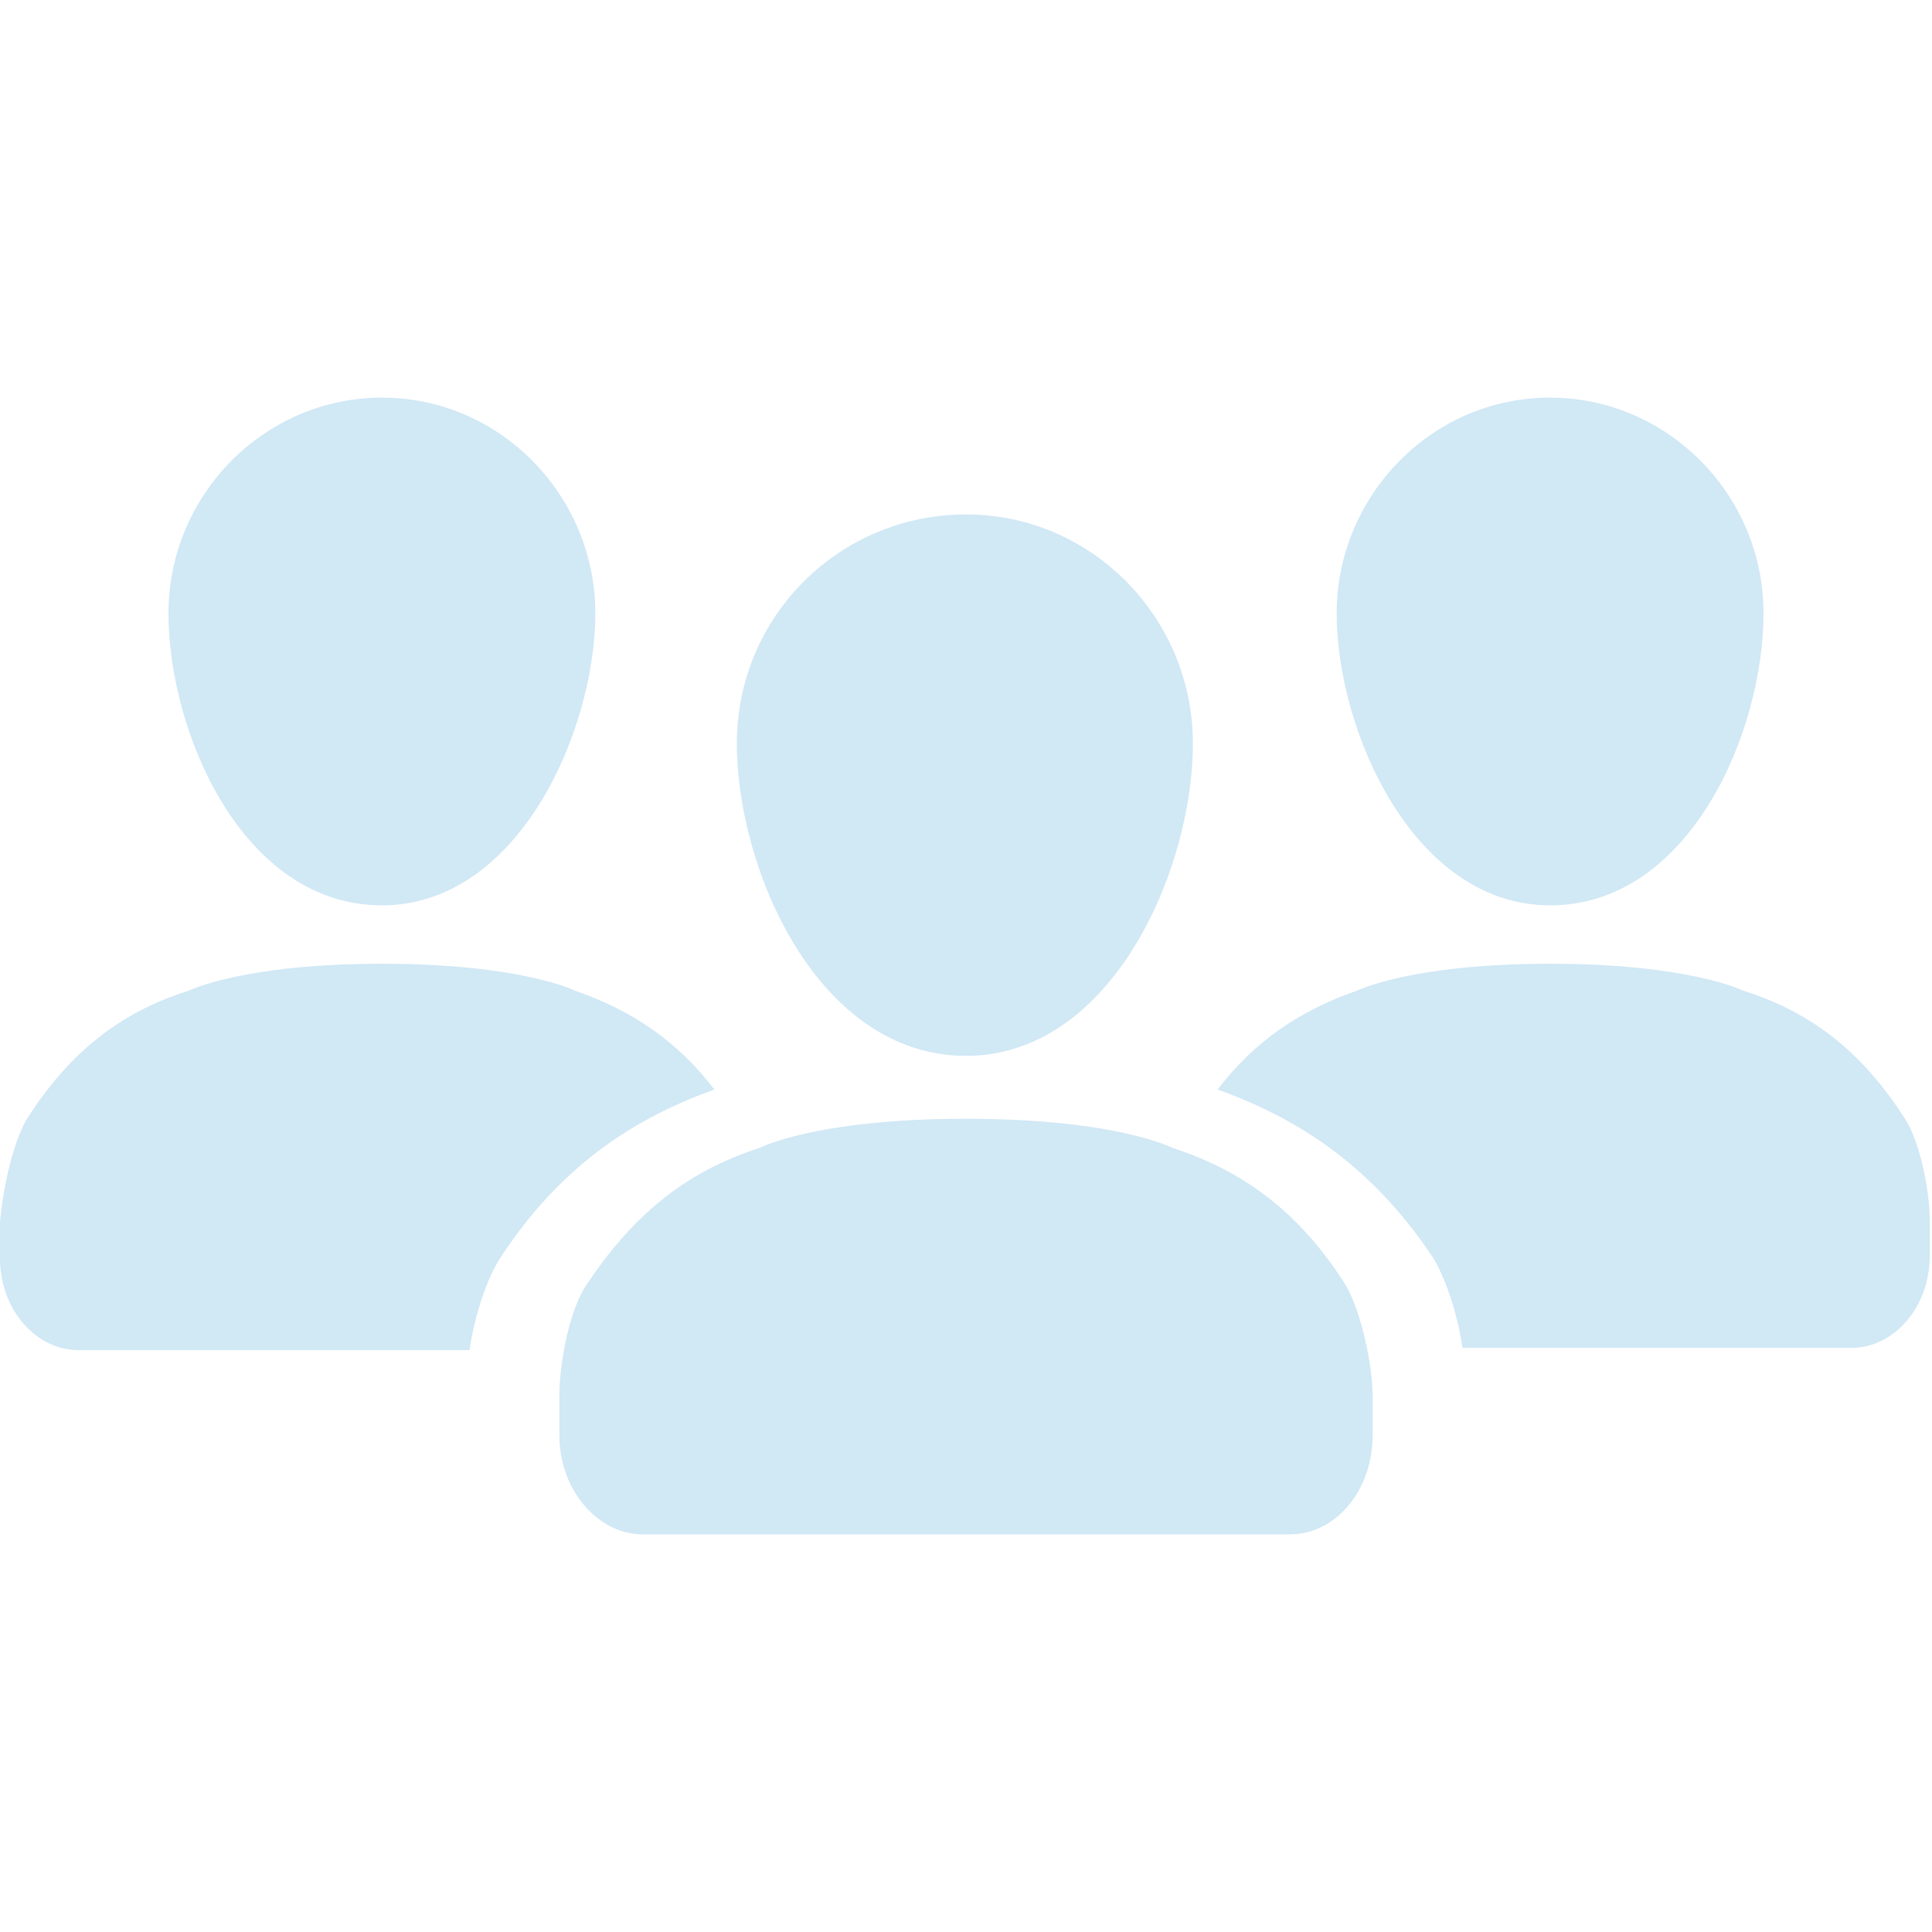 <?xml version="1.0" encoding="utf-8"?>
<!-- Generator: Adobe Illustrator 19.1.0, SVG Export Plug-In . SVG Version: 6.00 Build 0)  -->
<svg version="1.1" id="Ebene_1" xmlns="http://www.w3.org/2000/svg" xmlns:xlink="http://www.w3.org/1999/xlink" x="0px" y="0px"
	 viewBox="0 0 86 86" style="enable-background:new 0 0 86 86;" xml:space="preserve">
<style type="text/css">
	.st0{fill-rule:evenodd;clip-rule:evenodd;fill:#D1E8F5;}
	.st1{fill:#D1E8F5;}
</style>
<g>
	<path class="st0" d="M32.8,33.1C32.8,38.7,36.4,47,43,47c6.5,0,10.1-8.3,10.1-13.9S48.6,22.9,43,22.9
		C37.4,22.9,32.8,27.4,32.8,33.1 M59.9,57.2c-1.9-3-4.3-5-7.7-6.1c0,0-2.5-1.3-9.2-1.3s-9.2,1.3-9.2,1.3c-3.4,1.1-5.7,3.1-7.7,6.1
		c-0.8,1.2-1.2,3.6-1.2,4.9c0,0.3,0,0.7,0,1.1v2.2v-1.5c0,2.4,1.7,4.4,3.7,4.4h28.8c2.1,0,3.7-2,3.7-4.4v1.5v-2.2c0-0.4,0-0.8,0-1.1
		C61.1,60.8,60.6,58.4,59.9,57.2"/>
	<path class="st1" d="M31.8,48.5c-1.6-2.1-3.6-3.5-6.2-4.4c0,0-2.4-1.2-8.6-1.2c-6.2,0-8.6,1.2-8.6,1.2c-3.2,1-5.4,2.9-7.2,5.7
		C0.5,51,0.1,53.2,0,54.4c0,0.3,0,0.7,0,1v0.6c0,2.3,1.6,4.1,3.5,4.1h17.4c0.2-1.4,0.7-3,1.3-4C24.6,52.4,27.6,50,31.8,48.5z"/>
	<path class="st1" d="M17,40.3c6.1,0,9.5-7.8,9.5-13s-4.2-9.6-9.5-9.6c-5.2,0-9.5,4.3-9.5,9.6S10.8,40.3,17,40.3z"/>
	<path class="st1" d="M54.2,48.5c1.6-2.1,3.6-3.5,6.2-4.4c0,0,2.4-1.2,8.6-1.2c6.2,0,8.6,1.2,8.6,1.2c3.2,1,5.4,2.9,7.2,5.7
		c0.7,1.1,1.1,3.3,1.1,4.5c0,0.3,0,0.7,0,1v0.6c0,2.3-1.6,4.1-3.5,4.1H65.1c-0.2-1.4-0.7-3-1.3-4C61.4,52.4,58.4,50,54.2,48.5z"/>
	<path class="st1" d="M69,40.3c-6.1,0-9.5-7.8-9.5-13s4.2-9.6,9.5-9.6c5.2,0,9.5,4.3,9.5,9.6S75.2,40.3,69,40.3z"/>
</g>
</svg>
